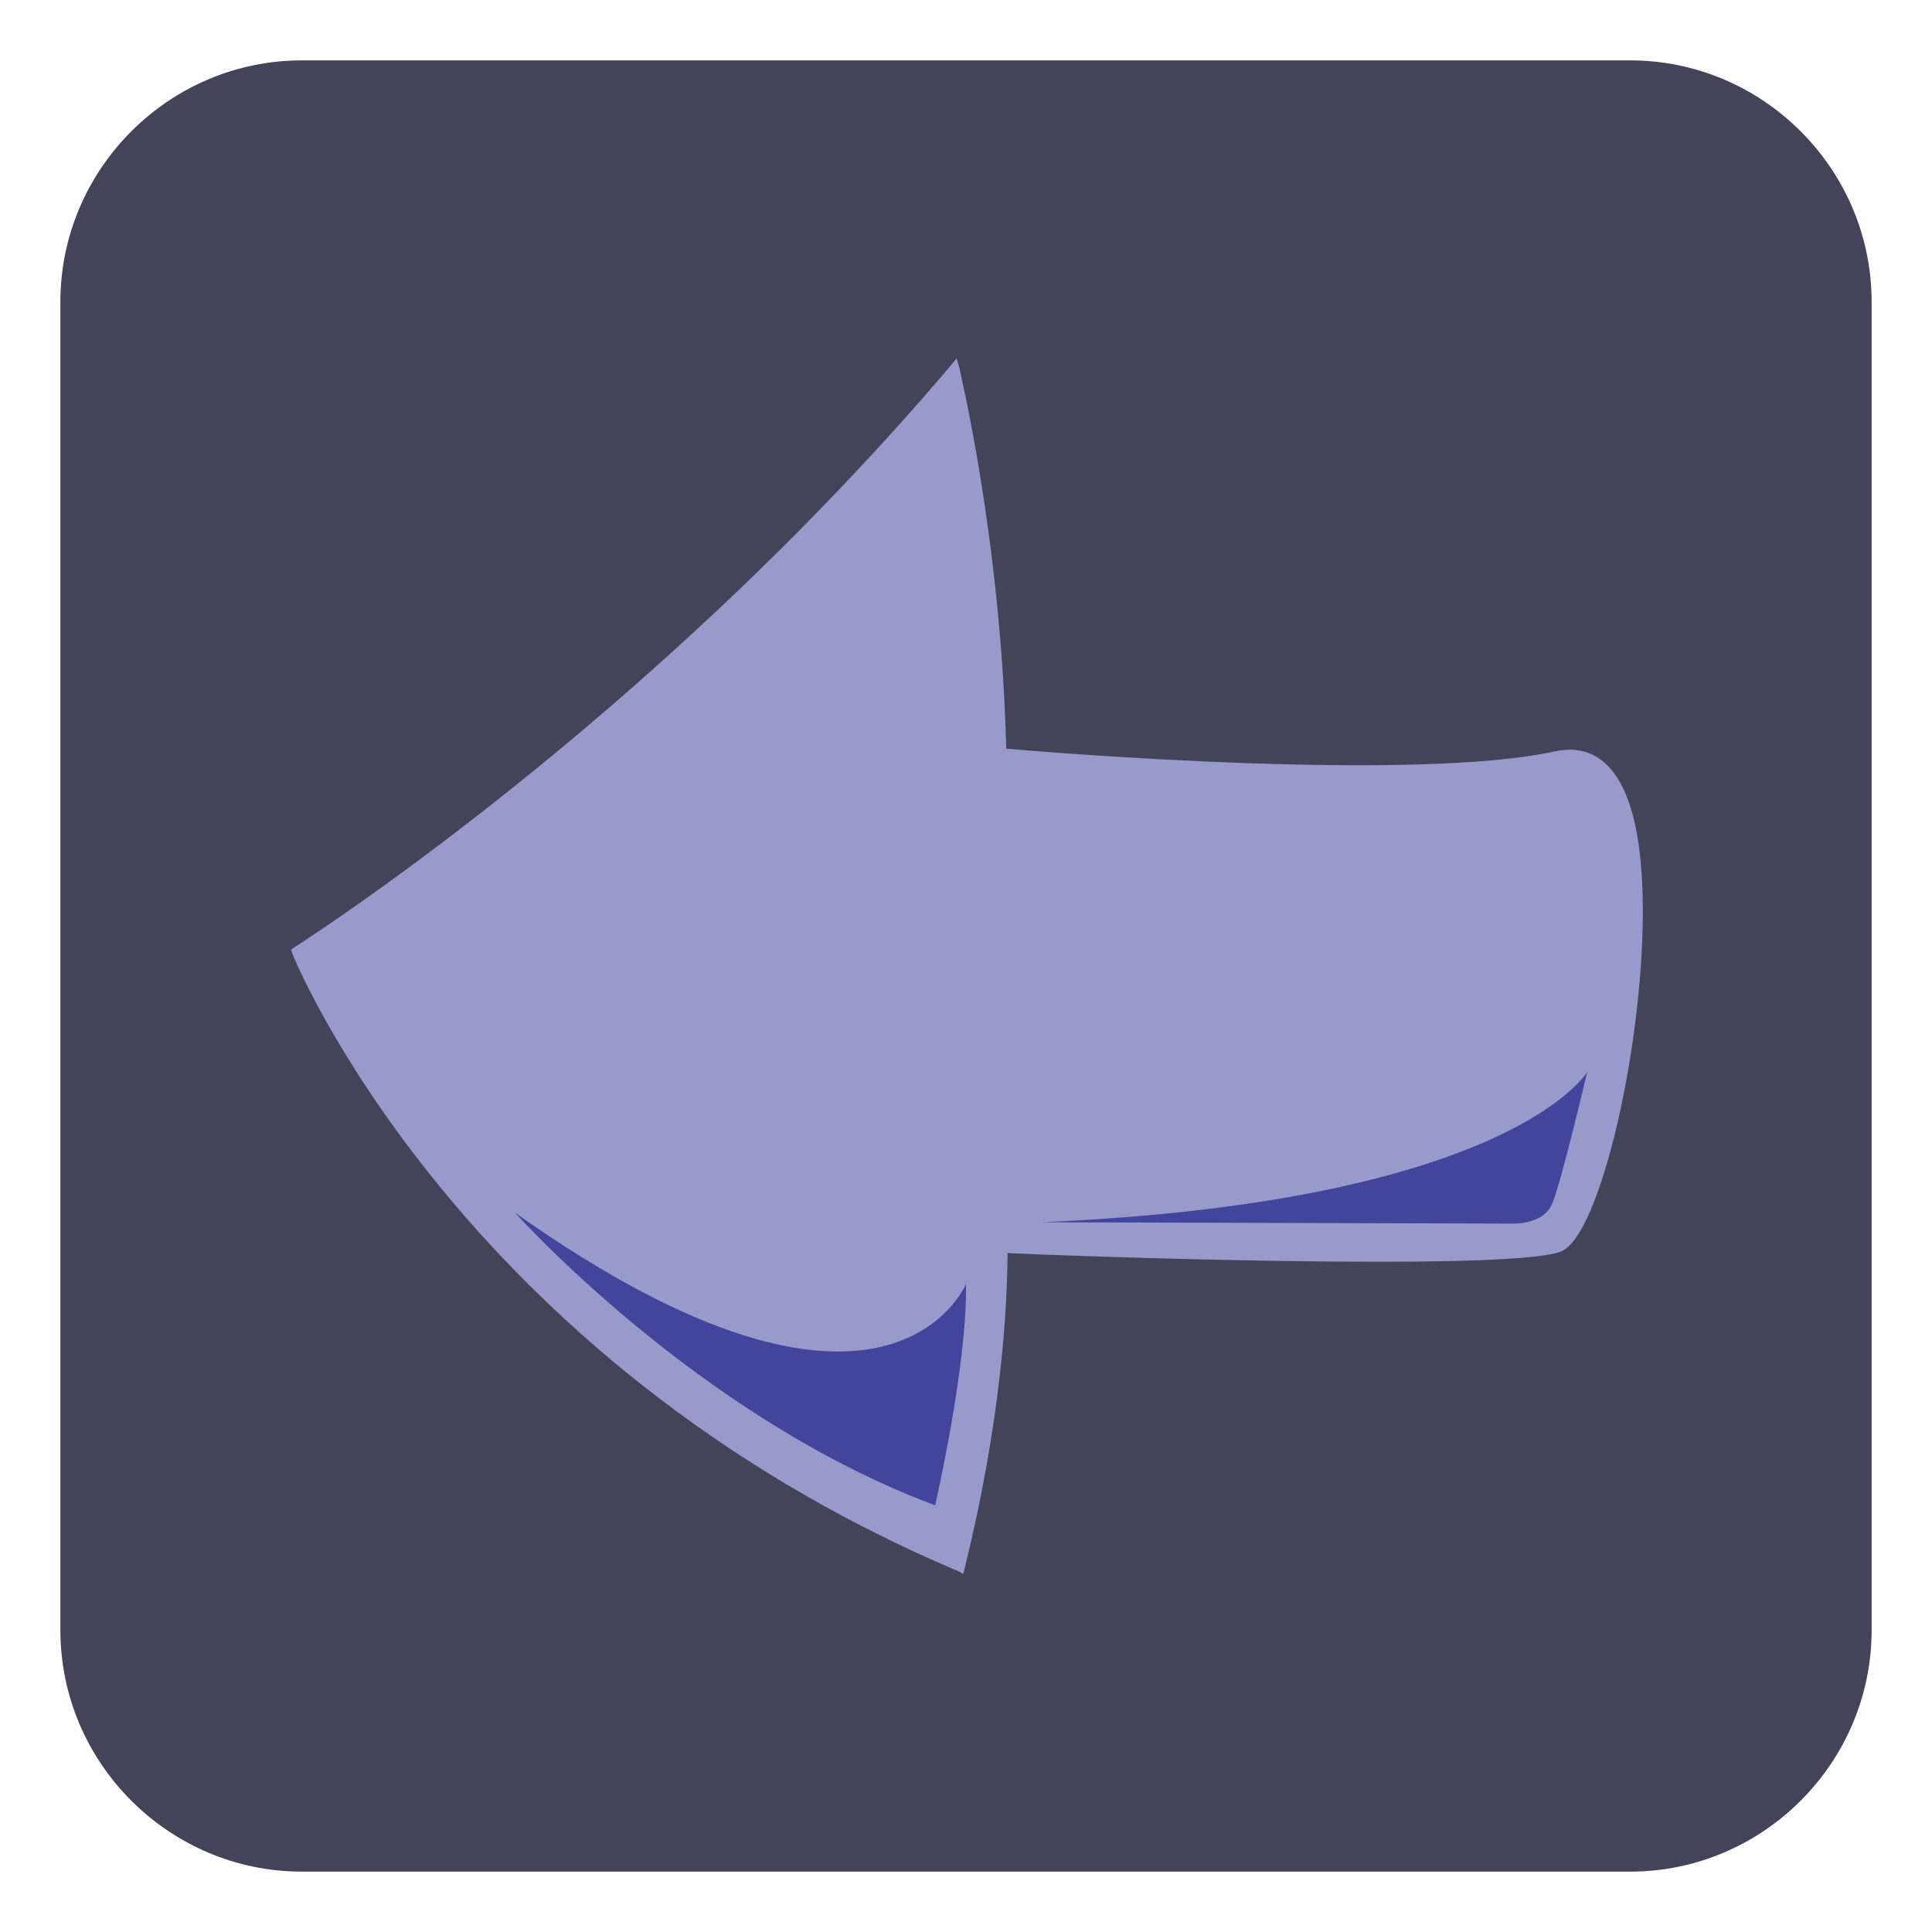 <?xml version="1.0" encoding="utf-8"?>
<!-- Generator: Adobe Illustrator 24.3.0, SVG Export Plug-In . SVG Version: 6.00 Build 0)  -->
<svg version="1.1" id="Layer_1" xmlns="http://www.w3.org/2000/svg" xmlns:xlink="http://www.w3.org/1999/xlink" x="0px" y="0px"
	 viewBox="0 0 144 144" style="enable-background:new 0 0 144 144;" xml:space="preserve">
<style type="text/css">
	.st0{fill:#434459;}
	.st1{fill:#989ACC;}
	.st2{fill:#43459C;}
</style>
<path class="st0" d="M121.5,139.5h-99c-9.9,0-18-8.1-18-18v-99c0-9.9,8.1-18,18-18h99c9.9,0,18,8.1,18,18v99
	C139.5,131.4,131.4,139.5,121.5,139.5z"/>
<g>
	<path class="st1" d="M21.8,70.7c0.3-0.2,26.4-16.7,49.1-43.5l0.4-0.5l0.2,0.7c0,0.1,3.1,12.7,3.5,28.4c3.3,0.3,30.5,2.5,40.9,0.2
		c1.9-0.4,4.4,0,5.7,4.4c2.7,9.1-1.6,31.6-5.3,32.9c-4.1,1.5-37.1,0.3-41.2,0.1c-0.1,12.1-3.2,23.3-3.2,23.5l-0.1,0.4l-0.4-0.2
		c-37.3-15.8-49.5-45.7-49.6-46l-0.1-0.3L21.8,70.7z"/>
	<path class="st2" d="M77.6,91.1c-0.1,0,34.9,0.1,34.9,0.1s2.5,0.2,3.2-1.5s2.6-9.8,2.6-9.8S112.6,89.6,77.6,91.1z"/>
	<path class="st2" d="M69.7,112.2c0,0,2.4-10.4,2.3-16.5c0,0-5.9,14.3-33.6-5.3C38.5,90.5,52,105.6,69.7,112.2z"/>
</g>
</svg>
